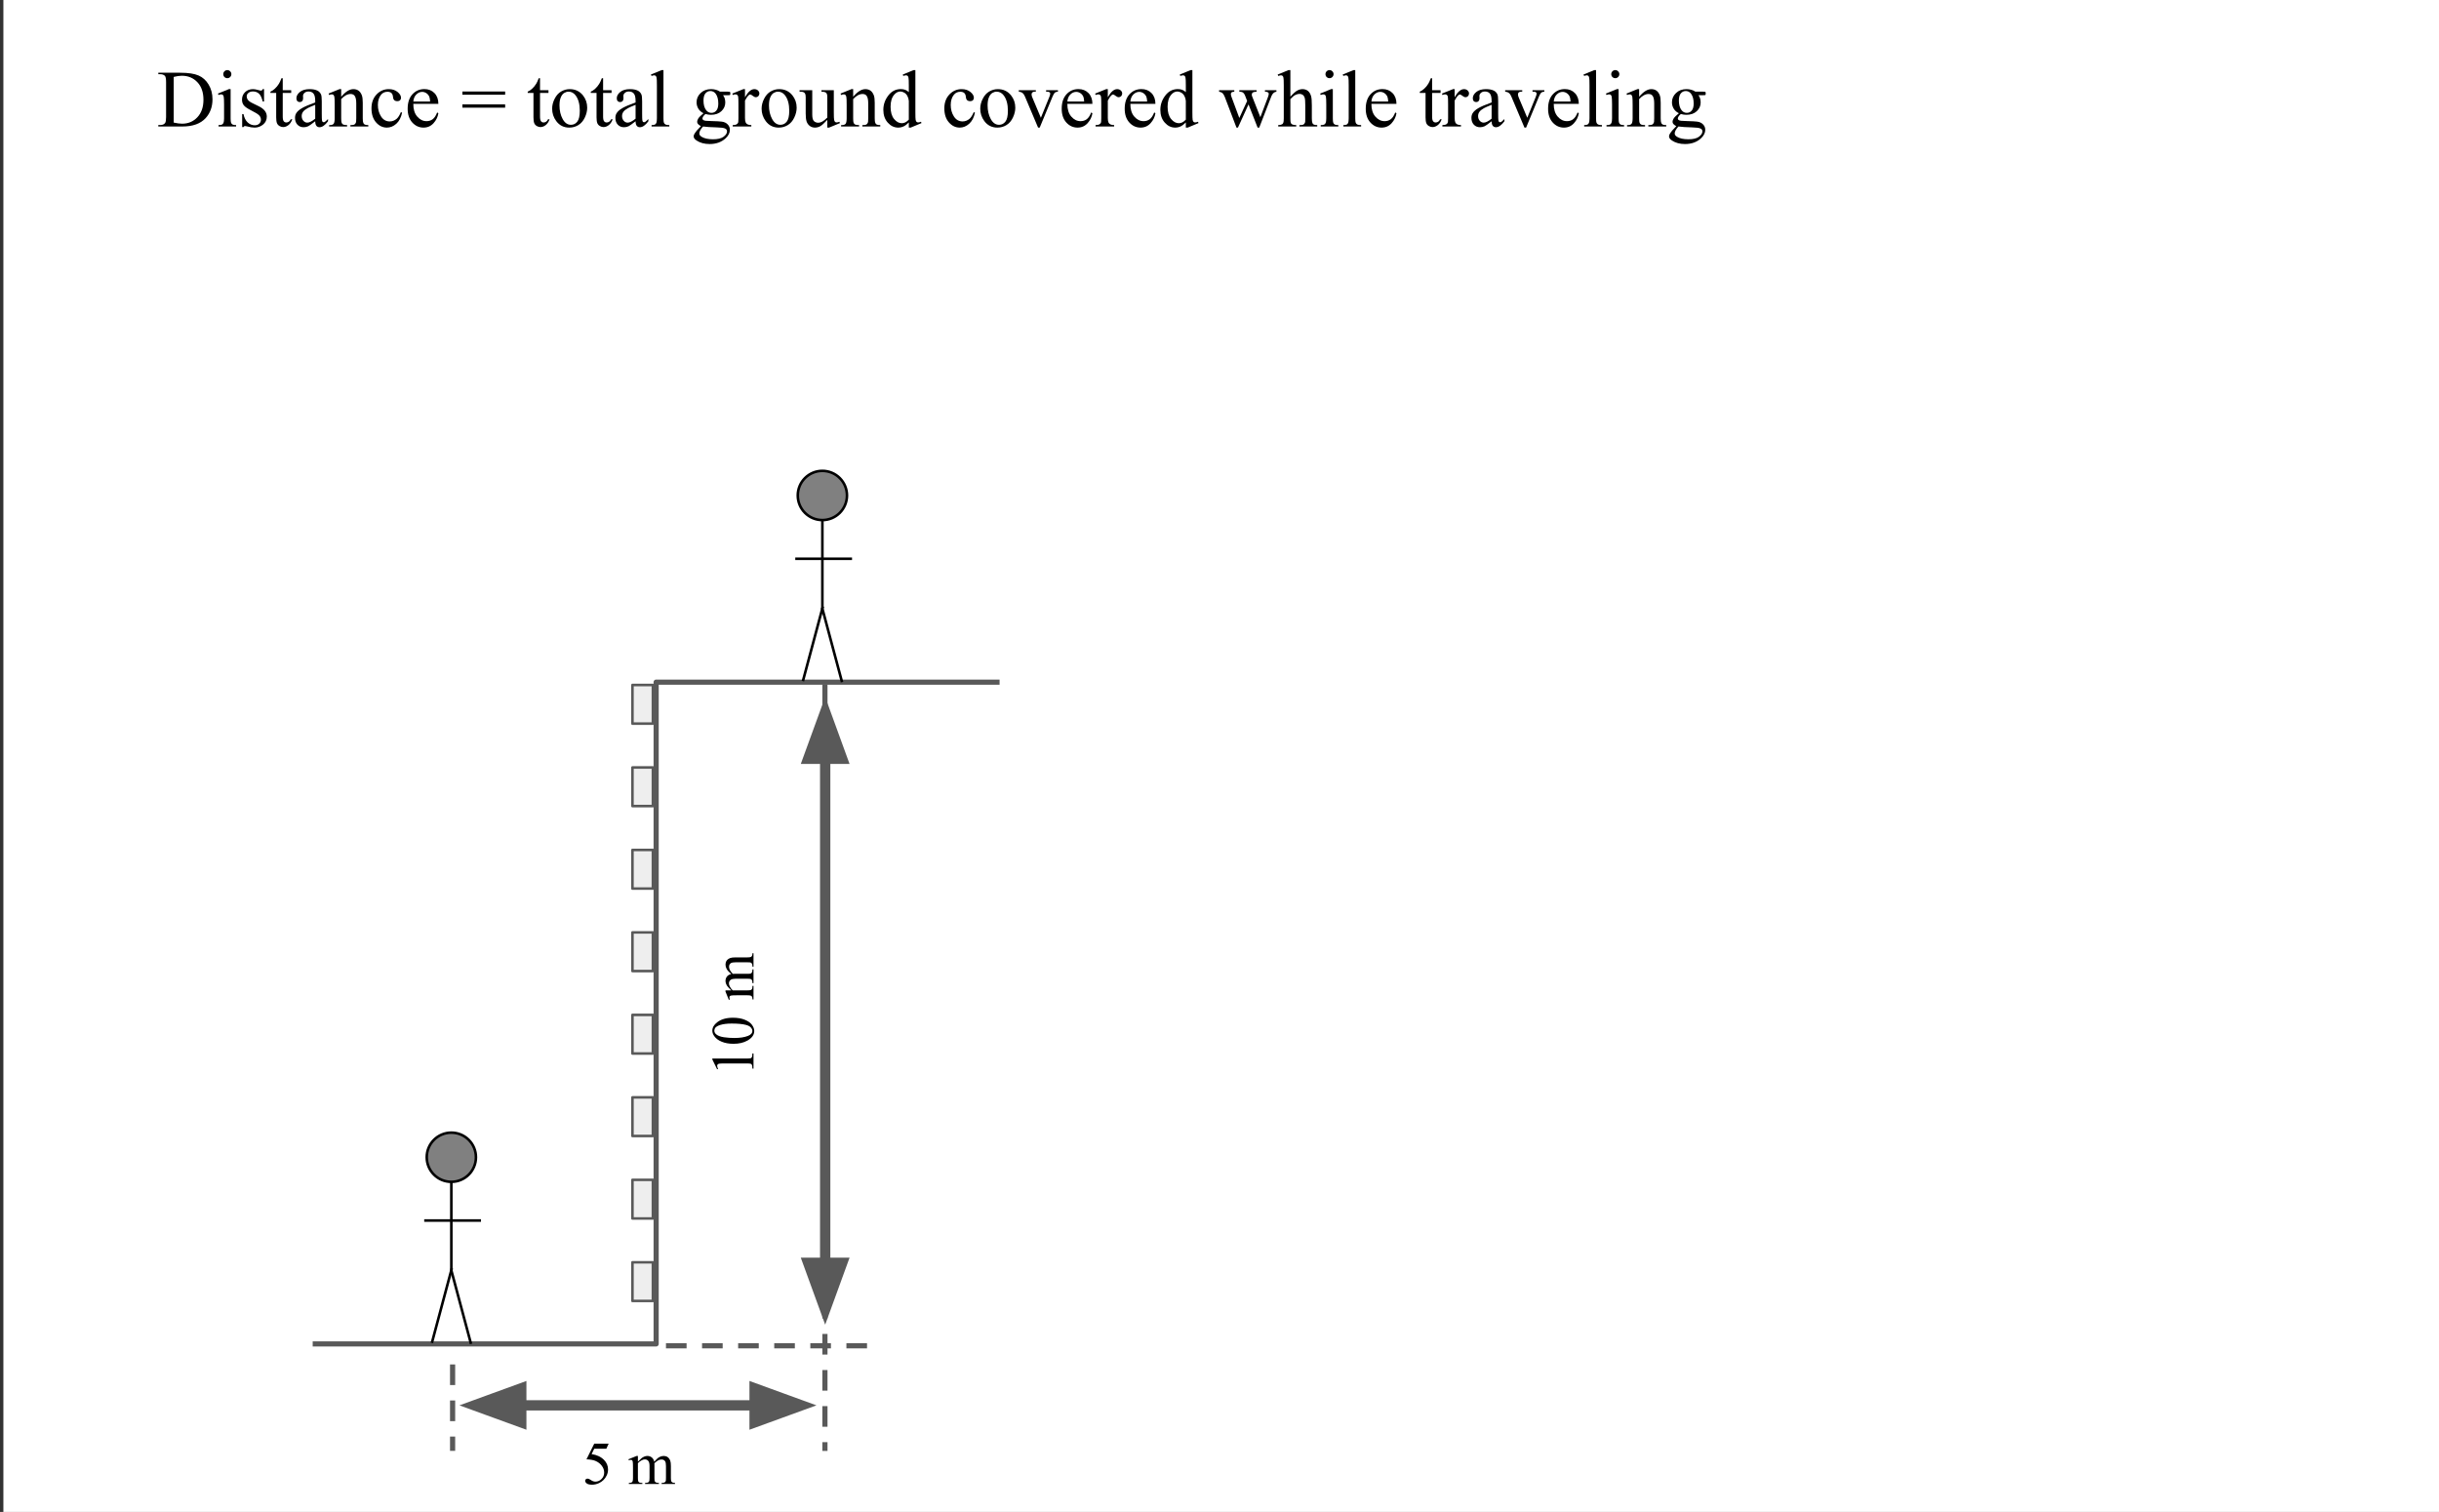 <?xml version="1.0" encoding="UTF-8"?>
<svg xmlns="http://www.w3.org/2000/svg" xmlns:xlink="http://www.w3.org/1999/xlink" width="721pt" height="447pt" viewBox="0 0 721 447" version="1.1">
<rect x="0" y="0" width="721" height="447" fill="#333333" stroke="none"/>
<defs>
<g>
<symbol overflow="visible" id="glyph0-0">
<path style="stroke:none;" d="M 3.328 0 L 3.328 -15 L 15.328 -15 L 15.328 0 Z M 3.703 -0.375 L 14.953 -0.375 L 14.953 -14.625 L 3.703 -14.625 Z M 3.703 -0.375 "/>
</symbol>
<symbol overflow="visible" id="glyph0-1">
<path style="stroke:none;" d="M 0.406 0 L 0.406 -0.438 L 1.016 -0.438 C 1.68 -0.438 2.156 -0.648 2.438 -1.078 C 2.613 -1.336 2.703 -1.914 2.703 -2.812 L 2.703 -13.078 C 2.703 -14.066 2.594 -14.688 2.375 -14.938 C 2.062 -15.281 1.609 -15.453 1.016 -15.453 L 0.406 -15.453 L 0.406 -15.891 L 6.875 -15.891 C 9.25 -15.891 11.055 -15.617 12.297 -15.078 C 13.535 -14.547 14.531 -13.648 15.281 -12.391 C 16.039 -11.129 16.422 -9.676 16.422 -8.031 C 16.422 -5.82 15.75 -3.973 14.406 -2.484 C 12.895 -0.828 10.598 0 7.516 0 Z M 4.953 -1.156 C 5.941 -0.938 6.77 -0.828 7.438 -0.828 C 9.25 -0.828 10.754 -1.461 11.953 -2.734 C 13.148 -4.004 13.75 -5.727 13.75 -7.906 C 13.75 -10.102 13.148 -11.832 11.953 -13.094 C 10.754 -14.363 9.219 -15 7.344 -15 C 6.645 -15 5.848 -14.883 4.953 -14.656 Z M 4.953 -1.156 "/>
</symbol>
<symbol overflow="visible" id="glyph0-2">
<path style="stroke:none;" d="M 3.484 -16.672 C 3.805 -16.672 4.082 -16.551 4.312 -16.312 C 4.551 -16.082 4.672 -15.805 4.672 -15.484 C 4.672 -15.148 4.551 -14.863 4.312 -14.625 C 4.082 -14.395 3.805 -14.281 3.484 -14.281 C 3.148 -14.281 2.863 -14.395 2.625 -14.625 C 2.395 -14.863 2.281 -15.148 2.281 -15.484 C 2.281 -15.805 2.395 -16.082 2.625 -16.312 C 2.863 -16.551 3.148 -16.672 3.484 -16.672 Z M 4.453 -11.047 L 4.453 -2.422 C 4.453 -1.754 4.5 -1.305 4.594 -1.078 C 4.695 -0.859 4.844 -0.691 5.031 -0.578 C 5.227 -0.473 5.578 -0.422 6.078 -0.422 L 6.078 0 L 0.875 0 L 0.875 -0.422 C 1.395 -0.422 1.742 -0.473 1.922 -0.578 C 2.098 -0.68 2.238 -0.848 2.344 -1.078 C 2.457 -1.316 2.516 -1.766 2.516 -2.422 L 2.516 -6.562 C 2.516 -7.727 2.477 -8.484 2.406 -8.828 C 2.352 -9.078 2.266 -9.25 2.141 -9.344 C 2.023 -9.445 1.867 -9.5 1.672 -9.5 C 1.453 -9.5 1.188 -9.438 0.875 -9.312 L 0.703 -9.734 L 3.938 -11.047 Z M 4.453 -11.047 "/>
</symbol>
<symbol overflow="visible" id="glyph0-3">
<path style="stroke:none;" d="M 7.688 -11.047 L 7.688 -7.391 L 7.297 -7.391 C 7.004 -8.547 6.625 -9.328 6.156 -9.734 C 5.695 -10.148 5.109 -10.359 4.391 -10.359 C 3.836 -10.359 3.395 -10.211 3.062 -9.922 C 2.727 -9.641 2.562 -9.32 2.562 -8.969 C 2.562 -8.531 2.688 -8.156 2.938 -7.844 C 3.176 -7.52 3.664 -7.18 4.406 -6.828 L 6.125 -5.984 C 7.707 -5.211 8.5 -4.195 8.5 -2.938 C 8.5 -1.957 8.129 -1.164 7.391 -0.562 C 6.648 0.031 5.82 0.328 4.906 0.328 C 4.25 0.328 3.5 0.207 2.656 -0.031 C 2.406 -0.102 2.195 -0.141 2.031 -0.141 C 1.852 -0.141 1.711 -0.035 1.609 0.172 L 1.219 0.172 L 1.219 -3.672 L 1.609 -3.672 C 1.828 -2.578 2.242 -1.75 2.859 -1.188 C 3.473 -0.633 4.164 -0.359 4.938 -0.359 C 5.477 -0.359 5.914 -0.516 6.25 -0.828 C 6.594 -1.148 6.766 -1.535 6.766 -1.984 C 6.766 -2.523 6.57 -2.977 6.188 -3.344 C 5.812 -3.707 5.055 -4.172 3.922 -4.734 C 2.797 -5.297 2.055 -5.805 1.703 -6.266 C 1.348 -6.703 1.172 -7.266 1.172 -7.953 C 1.172 -8.828 1.473 -9.562 2.078 -10.156 C 2.68 -10.75 3.469 -11.047 4.438 -11.047 C 4.852 -11.047 5.363 -10.957 5.969 -10.781 C 6.363 -10.664 6.629 -10.609 6.766 -10.609 C 6.891 -10.609 6.984 -10.633 7.047 -10.688 C 7.117 -10.738 7.203 -10.859 7.297 -11.047 Z M 7.688 -11.047 "/>
</symbol>
<symbol overflow="visible" id="glyph0-4">
<path style="stroke:none;" d="M 3.875 -14.266 L 3.875 -10.734 L 6.375 -10.734 L 6.375 -9.922 L 3.875 -9.922 L 3.875 -2.953 C 3.875 -2.254 3.973 -1.785 4.172 -1.547 C 4.367 -1.305 4.625 -1.188 4.938 -1.188 C 5.195 -1.188 5.445 -1.266 5.688 -1.422 C 5.926 -1.586 6.113 -1.828 6.25 -2.141 L 6.703 -2.141 C 6.43 -1.367 6.047 -0.789 5.547 -0.406 C 5.047 -0.02 4.531 0.172 4 0.172 C 3.633 0.172 3.281 0.07 2.938 -0.125 C 2.594 -0.32 2.336 -0.602 2.172 -0.969 C 2.016 -1.344 1.938 -1.922 1.938 -2.703 L 1.938 -9.922 L 0.234 -9.922 L 0.234 -10.297 C 0.66 -10.473 1.098 -10.766 1.547 -11.172 C 2.004 -11.586 2.406 -12.078 2.75 -12.641 C 2.938 -12.93 3.188 -13.473 3.5 -14.266 Z M 3.875 -14.266 "/>
</symbol>
<symbol overflow="visible" id="glyph0-5">
<path style="stroke:none;" d="M 6.828 -1.547 C 5.734 -0.691 5.047 -0.203 4.766 -0.078 C 4.336 0.117 3.883 0.219 3.406 0.219 C 2.664 0.219 2.055 -0.031 1.578 -0.531 C 1.098 -1.039 0.859 -1.711 0.859 -2.547 C 0.859 -3.066 0.973 -3.52 1.203 -3.906 C 1.523 -4.438 2.082 -4.938 2.875 -5.406 C 3.664 -5.875 4.984 -6.441 6.828 -7.109 L 6.828 -7.531 C 6.828 -8.602 6.656 -9.336 6.312 -9.734 C 5.977 -10.141 5.488 -10.344 4.844 -10.344 C 4.352 -10.344 3.961 -10.207 3.672 -9.938 C 3.367 -9.676 3.219 -9.375 3.219 -9.031 L 3.25 -8.344 C 3.25 -7.988 3.156 -7.711 2.969 -7.516 C 2.789 -7.316 2.551 -7.219 2.25 -7.219 C 1.957 -7.219 1.719 -7.316 1.531 -7.516 C 1.352 -7.723 1.266 -8.004 1.266 -8.359 C 1.266 -9.023 1.609 -9.641 2.297 -10.203 C 2.984 -10.766 3.945 -11.047 5.188 -11.047 C 6.145 -11.047 6.926 -10.891 7.531 -10.578 C 8 -10.328 8.344 -9.945 8.562 -9.438 C 8.695 -9.102 8.766 -8.414 8.766 -7.375 L 8.766 -3.734 C 8.766 -2.703 8.785 -2.07 8.828 -1.844 C 8.867 -1.613 8.93 -1.457 9.016 -1.375 C 9.109 -1.301 9.211 -1.266 9.328 -1.266 C 9.453 -1.266 9.562 -1.289 9.656 -1.344 C 9.82 -1.445 10.141 -1.734 10.609 -2.203 L 10.609 -1.547 C 9.734 -0.367 8.895 0.219 8.094 0.219 C 7.719 0.219 7.414 0.082 7.188 -0.188 C 6.957 -0.457 6.836 -0.91 6.828 -1.547 Z M 6.828 -2.312 L 6.828 -6.406 C 5.648 -5.938 4.891 -5.602 4.547 -5.406 C 3.93 -5.062 3.488 -4.703 3.219 -4.328 C 2.957 -3.953 2.828 -3.539 2.828 -3.094 C 2.828 -2.531 2.992 -2.062 3.328 -1.688 C 3.66 -1.32 4.047 -1.141 4.484 -1.141 C 5.078 -1.141 5.859 -1.531 6.828 -2.312 Z M 6.828 -2.312 "/>
</symbol>
<symbol overflow="visible" id="glyph0-6">
<path style="stroke:none;" d="M 3.875 -8.781 C 5.133 -10.289 6.336 -11.047 7.484 -11.047 C 8.066 -11.047 8.566 -10.898 8.984 -10.609 C 9.41 -10.316 9.75 -9.836 10 -9.172 C 10.164 -8.703 10.25 -7.984 10.25 -7.016 L 10.25 -2.422 C 10.25 -1.742 10.305 -1.285 10.422 -1.047 C 10.504 -0.848 10.641 -0.691 10.828 -0.578 C 11.023 -0.473 11.379 -0.422 11.891 -0.422 L 11.891 0 L 6.594 0 L 6.594 -0.422 L 6.812 -0.422 C 7.312 -0.422 7.66 -0.492 7.859 -0.641 C 8.055 -0.797 8.195 -1.023 8.281 -1.328 C 8.312 -1.441 8.328 -1.805 8.328 -2.422 L 8.328 -6.828 C 8.328 -7.797 8.195 -8.5 7.938 -8.938 C 7.688 -9.383 7.258 -9.609 6.656 -9.609 C 5.727 -9.609 4.801 -9.102 3.875 -8.094 L 3.875 -2.422 C 3.875 -1.703 3.922 -1.254 4.016 -1.078 C 4.117 -0.848 4.266 -0.68 4.453 -0.578 C 4.648 -0.473 5.039 -0.422 5.625 -0.422 L 5.625 0 L 0.312 0 L 0.312 -0.422 L 0.547 -0.422 C 1.098 -0.422 1.469 -0.555 1.656 -0.828 C 1.852 -1.109 1.953 -1.641 1.953 -2.422 L 1.953 -6.406 C 1.953 -7.695 1.922 -8.484 1.859 -8.766 C 1.797 -9.047 1.703 -9.238 1.578 -9.344 C 1.461 -9.445 1.305 -9.5 1.109 -9.5 C 0.891 -9.5 0.625 -9.438 0.312 -9.312 L 0.141 -9.734 L 3.375 -11.047 L 3.875 -11.047 Z M 3.875 -8.781 "/>
</symbol>
<symbol overflow="visible" id="glyph0-7">
<path style="stroke:none;" d="M 9.875 -4.078 C 9.582 -2.66 9.016 -1.57 8.172 -0.812 C 7.328 -0.051 6.395 0.328 5.375 0.328 C 4.156 0.328 3.094 -0.18 2.188 -1.203 C 1.281 -2.234 0.828 -3.617 0.828 -5.359 C 0.828 -7.047 1.328 -8.414 2.328 -9.469 C 3.328 -10.52 4.531 -11.047 5.938 -11.047 C 7 -11.047 7.867 -10.766 8.547 -10.203 C 9.223 -9.648 9.562 -9.07 9.562 -8.469 C 9.562 -8.176 9.461 -7.938 9.266 -7.75 C 9.078 -7.57 8.812 -7.484 8.469 -7.484 C 8.008 -7.484 7.664 -7.629 7.438 -7.922 C 7.301 -8.086 7.211 -8.398 7.172 -8.859 C 7.129 -9.316 6.969 -9.672 6.688 -9.922 C 6.414 -10.148 6.039 -10.266 5.562 -10.266 C 4.781 -10.266 4.148 -9.977 3.672 -9.406 C 3.035 -8.633 2.719 -7.617 2.719 -6.359 C 2.719 -5.078 3.031 -3.945 3.656 -2.969 C 4.289 -1.988 5.145 -1.5 6.219 -1.5 C 6.977 -1.5 7.664 -1.758 8.281 -2.281 C 8.707 -2.645 9.125 -3.301 9.531 -4.25 Z M 9.875 -4.078 "/>
</symbol>
<symbol overflow="visible" id="glyph0-8">
<path style="stroke:none;" d="M 2.562 -6.688 C 2.551 -5.094 2.938 -3.844 3.719 -2.938 C 4.5 -2.031 5.414 -1.578 6.469 -1.578 C 7.176 -1.578 7.785 -1.77 8.297 -2.156 C 8.816 -2.551 9.254 -3.219 9.609 -4.156 L 9.969 -3.922 C 9.812 -2.848 9.336 -1.867 8.547 -0.984 C 7.754 -0.109 6.766 0.328 5.578 0.328 C 4.285 0.328 3.18 -0.172 2.266 -1.172 C 1.348 -2.18 0.891 -3.535 0.891 -5.234 C 0.891 -7.066 1.359 -8.492 2.297 -9.516 C 3.242 -10.547 4.426 -11.062 5.844 -11.062 C 7.051 -11.062 8.039 -10.664 8.812 -9.875 C 9.582 -9.082 9.969 -8.02 9.969 -6.688 Z M 2.562 -7.375 L 7.531 -7.375 C 7.488 -8.062 7.406 -8.547 7.281 -8.828 C 7.082 -9.266 6.789 -9.609 6.406 -9.859 C 6.02 -10.109 5.613 -10.234 5.188 -10.234 C 4.539 -10.234 3.961 -9.977 3.453 -9.469 C 2.941 -8.969 2.645 -8.27 2.562 -7.375 Z M 2.562 -7.375 "/>
</symbol>
<symbol overflow="visible" id="glyph0-9">
<path style="stroke:none;" d=""/>
</symbol>
<symbol overflow="visible" id="glyph0-10">
<path style="stroke:none;" d="M 0.438 -10.344 L 13.078 -10.344 L 13.078 -9.391 L 0.438 -9.391 Z M 0.438 -6.531 L 13.078 -6.531 L 13.078 -5.562 L 0.438 -5.562 Z M 0.438 -6.531 "/>
</symbol>
<symbol overflow="visible" id="glyph0-11">
<path style="stroke:none;" d="M 6 -11.047 C 7.625 -11.047 8.93 -10.43 9.922 -9.203 C 10.754 -8.148 11.172 -6.938 11.172 -5.562 C 11.172 -4.602 10.938 -3.629 10.469 -2.641 C 10.008 -1.66 9.375 -0.922 8.562 -0.422 C 7.758 0.078 6.863 0.328 5.875 0.328 C 4.258 0.328 2.973 -0.316 2.016 -1.609 C 1.211 -2.691 0.812 -3.91 0.812 -5.266 C 0.812 -6.242 1.055 -7.219 1.547 -8.188 C 2.035 -9.164 2.676 -9.883 3.469 -10.344 C 4.27 -10.812 5.113 -11.047 6 -11.047 Z M 5.641 -10.297 C 5.223 -10.297 4.805 -10.172 4.391 -9.922 C 3.973 -9.672 3.633 -9.238 3.375 -8.625 C 3.113 -8.008 2.984 -7.219 2.984 -6.25 C 2.984 -4.688 3.297 -3.336 3.922 -2.203 C 4.547 -1.066 5.363 -0.5 6.375 -0.5 C 7.133 -0.5 7.758 -0.812 8.25 -1.438 C 8.738 -2.062 8.984 -3.141 8.984 -4.672 C 8.984 -6.578 8.578 -8.078 7.766 -9.172 C 7.203 -9.922 6.492 -10.297 5.641 -10.297 Z M 5.641 -10.297 "/>
</symbol>
<symbol overflow="visible" id="glyph0-12">
<path style="stroke:none;" d="M 4.438 -16.672 L 4.438 -2.422 C 4.438 -1.754 4.484 -1.312 4.578 -1.094 C 4.68 -0.875 4.832 -0.707 5.031 -0.594 C 5.238 -0.477 5.617 -0.422 6.172 -0.422 L 6.172 0 L 0.922 0 L 0.922 -0.422 C 1.41 -0.422 1.742 -0.473 1.922 -0.578 C 2.098 -0.68 2.238 -0.848 2.344 -1.078 C 2.445 -1.316 2.5 -1.766 2.5 -2.422 L 2.5 -12.172 C 2.5 -13.391 2.469 -14.133 2.406 -14.406 C 2.352 -14.688 2.266 -14.875 2.141 -14.969 C 2.023 -15.07 1.875 -15.125 1.688 -15.125 C 1.488 -15.125 1.234 -15.062 0.922 -14.938 L 0.719 -15.359 L 3.922 -16.672 Z M 4.438 -16.672 "/>
</symbol>
<symbol overflow="visible" id="glyph0-13">
<path style="stroke:none;" d="M 3.625 -3.922 C 2.969 -4.234 2.461 -4.676 2.109 -5.25 C 1.754 -5.832 1.578 -6.469 1.578 -7.156 C 1.578 -8.219 1.977 -9.129 2.781 -9.891 C 3.582 -10.66 4.609 -11.047 5.859 -11.047 C 6.879 -11.047 7.766 -10.797 8.516 -10.297 L 10.797 -10.297 C 11.129 -10.297 11.32 -10.285 11.375 -10.266 C 11.438 -10.254 11.477 -10.223 11.5 -10.172 C 11.539 -10.098 11.562 -9.973 11.562 -9.797 C 11.562 -9.598 11.547 -9.457 11.516 -9.375 C 11.484 -9.332 11.438 -9.301 11.375 -9.281 C 11.32 -9.258 11.129 -9.25 10.797 -9.25 L 9.406 -9.25 C 9.844 -8.688 10.062 -7.969 10.062 -7.094 C 10.062 -6.094 9.676 -5.234 8.906 -4.516 C 8.145 -3.805 7.117 -3.453 5.828 -3.453 C 5.297 -3.453 4.754 -3.531 4.203 -3.688 C 3.859 -3.395 3.625 -3.133 3.5 -2.906 C 3.375 -2.688 3.312 -2.5 3.312 -2.344 C 3.312 -2.207 3.375 -2.078 3.5 -1.953 C 3.633 -1.828 3.891 -1.738 4.266 -1.688 C 4.484 -1.656 5.031 -1.629 5.906 -1.609 C 7.52 -1.566 8.562 -1.508 9.031 -1.438 C 9.758 -1.344 10.336 -1.07 10.766 -0.625 C 11.203 -0.188 11.422 0.348 11.422 0.984 C 11.422 1.867 11.008 2.695 10.188 3.469 C 8.969 4.613 7.379 5.188 5.422 5.188 C 3.91 5.188 2.633 4.844 1.594 4.156 C 1.008 3.77 0.719 3.363 0.719 2.938 C 0.719 2.75 0.758 2.562 0.844 2.375 C 0.977 2.094 1.254 1.691 1.672 1.172 C 1.723 1.098 2.117 0.676 2.859 -0.094 C 2.453 -0.332 2.164 -0.547 2 -0.734 C 1.832 -0.93 1.75 -1.148 1.75 -1.391 C 1.75 -1.672 1.859 -1.992 2.078 -2.359 C 2.305 -2.723 2.82 -3.242 3.625 -3.922 Z M 5.656 -10.484 C 5.082 -10.484 4.598 -10.254 4.203 -9.797 C 3.816 -9.336 3.625 -8.629 3.625 -7.672 C 3.625 -6.441 3.891 -5.488 4.422 -4.812 C 4.828 -4.289 5.344 -4.031 5.969 -4.031 C 6.562 -4.031 7.047 -4.254 7.422 -4.703 C 7.805 -5.148 8 -5.848 8 -6.797 C 8 -8.035 7.734 -9.008 7.203 -9.719 C 6.797 -10.227 6.281 -10.484 5.656 -10.484 Z M 3.5 0 C 3.133 0.395 2.859 0.766 2.672 1.109 C 2.484 1.453 2.391 1.77 2.391 2.062 C 2.391 2.438 2.617 2.766 3.078 3.047 C 3.859 3.535 4.984 3.781 6.453 3.781 C 7.859 3.781 8.895 3.531 9.562 3.031 C 10.238 2.531 10.578 2 10.578 1.438 C 10.578 1.031 10.375 0.742 9.969 0.578 C 9.562 0.398 8.758 0.297 7.562 0.266 C 5.801 0.223 4.445 0.133 3.5 0 Z M 3.5 0 "/>
</symbol>
<symbol overflow="visible" id="glyph0-14">
<path style="stroke:none;" d="M 3.891 -11.047 L 3.891 -8.641 C 4.785 -10.242 5.707 -11.047 6.656 -11.047 C 7.082 -11.047 7.438 -10.914 7.719 -10.656 C 8 -10.395 8.141 -10.094 8.141 -9.75 C 8.141 -9.445 8.035 -9.188 7.828 -8.969 C 7.629 -8.758 7.391 -8.656 7.109 -8.656 C 6.836 -8.656 6.531 -8.789 6.188 -9.062 C 5.852 -9.332 5.602 -9.469 5.438 -9.469 C 5.301 -9.469 5.148 -9.391 4.984 -9.234 C 4.629 -8.91 4.266 -8.383 3.891 -7.656 L 3.891 -2.516 C 3.891 -1.922 3.961 -1.469 4.109 -1.156 C 4.211 -0.945 4.395 -0.77 4.656 -0.625 C 4.914 -0.488 5.285 -0.422 5.766 -0.422 L 5.766 0 L 0.266 0 L 0.266 -0.422 C 0.816 -0.422 1.223 -0.508 1.484 -0.688 C 1.68 -0.812 1.82 -1.008 1.906 -1.281 C 1.938 -1.414 1.953 -1.797 1.953 -2.422 L 1.953 -6.578 C 1.953 -7.828 1.926 -8.57 1.875 -8.812 C 1.832 -9.051 1.738 -9.223 1.594 -9.328 C 1.457 -9.441 1.289 -9.5 1.094 -9.5 C 0.852 -9.5 0.578 -9.438 0.266 -9.312 L 0.156 -9.734 L 3.406 -11.047 Z M 3.891 -11.047 "/>
</symbol>
<symbol overflow="visible" id="glyph0-15">
<path style="stroke:none;" d="M 10.156 -10.734 L 10.156 -4.234 C 10.156 -2.992 10.188 -2.234 10.25 -1.953 C 10.312 -1.672 10.406 -1.473 10.531 -1.359 C 10.656 -1.254 10.805 -1.203 10.984 -1.203 C 11.223 -1.203 11.492 -1.27 11.797 -1.406 L 11.969 -1 L 8.75 0.328 L 8.234 0.328 L 8.234 -1.953 C 7.305 -0.953 6.598 -0.32 6.109 -0.062 C 5.629 0.195 5.117 0.328 4.578 0.328 C 3.984 0.328 3.461 0.156 3.016 -0.188 C 2.578 -0.539 2.27 -0.988 2.094 -1.531 C 1.926 -2.082 1.844 -2.859 1.844 -3.859 L 1.844 -8.656 C 1.844 -9.156 1.785 -9.504 1.672 -9.703 C 1.566 -9.898 1.406 -10.051 1.188 -10.156 C 0.977 -10.258 0.594 -10.305 0.031 -10.297 L 0.031 -10.734 L 3.781 -10.734 L 3.781 -3.547 C 3.781 -2.547 3.953 -1.891 4.297 -1.578 C 4.648 -1.266 5.07 -1.109 5.562 -1.109 C 5.906 -1.109 6.285 -1.211 6.703 -1.422 C 7.129 -1.641 7.641 -2.047 8.234 -2.641 L 8.234 -8.719 C 8.234 -9.332 8.117 -9.742 7.891 -9.953 C 7.672 -10.172 7.207 -10.285 6.5 -10.297 L 6.5 -10.734 Z M 10.156 -10.734 "/>
</symbol>
<symbol overflow="visible" id="glyph0-16">
<path style="stroke:none;" d="M 8.328 -1.203 C 7.805 -0.66 7.297 -0.27 6.797 -0.031 C 6.297 0.207 5.758 0.328 5.188 0.328 C 4.008 0.328 2.984 -0.16 2.109 -1.141 C 1.234 -2.117 0.797 -3.379 0.797 -4.922 C 0.797 -6.461 1.281 -7.867 2.25 -9.141 C 3.219 -10.422 4.461 -11.062 5.984 -11.062 C 6.93 -11.062 7.711 -10.758 8.328 -10.156 L 8.328 -12.141 C 8.328 -13.367 8.297 -14.125 8.234 -14.406 C 8.18 -14.688 8.094 -14.875 7.969 -14.969 C 7.844 -15.07 7.688 -15.125 7.5 -15.125 C 7.301 -15.125 7.031 -15.062 6.688 -14.938 L 6.547 -15.359 L 9.734 -16.672 L 10.266 -16.672 L 10.266 -4.25 C 10.266 -3 10.289 -2.234 10.344 -1.953 C 10.406 -1.672 10.5 -1.473 10.625 -1.359 C 10.758 -1.254 10.914 -1.203 11.094 -1.203 C 11.301 -1.203 11.582 -1.27 11.938 -1.406 L 12.062 -1 L 8.875 0.328 L 8.328 0.328 Z M 8.328 -2.031 L 8.328 -7.562 C 8.285 -8.094 8.145 -8.578 7.906 -9.016 C 7.676 -9.453 7.367 -9.781 6.984 -10 C 6.598 -10.227 6.219 -10.344 5.844 -10.344 C 5.156 -10.344 4.547 -10.031 4.016 -9.406 C 3.297 -8.594 2.938 -7.406 2.938 -5.844 C 2.938 -4.27 3.281 -3.062 3.969 -2.219 C 4.656 -1.383 5.422 -0.969 6.266 -0.969 C 6.984 -0.969 7.672 -1.32 8.328 -2.031 Z M 8.328 -2.031 "/>
</symbol>
<symbol overflow="visible" id="glyph0-17">
<path style="stroke:none;" d="M 0.203 -10.734 L 5.25 -10.734 L 5.25 -10.297 L 4.922 -10.297 C 4.617 -10.297 4.383 -10.223 4.219 -10.078 C 4.062 -9.93 3.984 -9.734 3.984 -9.484 C 3.984 -9.211 4.066 -8.891 4.234 -8.516 L 6.734 -2.578 L 9.234 -8.734 C 9.41 -9.172 9.5 -9.504 9.5 -9.734 C 9.5 -9.836 9.469 -9.926 9.406 -10 C 9.32 -10.113 9.211 -10.191 9.078 -10.234 C 8.953 -10.273 8.688 -10.297 8.281 -10.297 L 8.281 -10.734 L 11.781 -10.734 L 11.781 -10.297 C 11.375 -10.266 11.094 -10.188 10.938 -10.062 C 10.664 -9.82 10.422 -9.43 10.203 -8.891 L 6.391 0.328 L 5.906 0.328 L 2.078 -8.734 C 1.898 -9.148 1.734 -9.453 1.578 -9.641 C 1.422 -9.828 1.223 -9.984 0.984 -10.109 C 0.848 -10.172 0.586 -10.234 0.203 -10.297 Z M 0.203 -10.734 "/>
</symbol>
<symbol overflow="visible" id="glyph0-18">
<path style="stroke:none;" d="M 0.156 -10.734 L 4.656 -10.734 L 4.656 -10.297 C 4.238 -10.266 3.961 -10.191 3.828 -10.078 C 3.703 -9.961 3.641 -9.797 3.641 -9.578 C 3.641 -9.336 3.707 -9.047 3.844 -8.703 L 6.141 -2.516 L 8.453 -7.547 L 7.844 -9.125 C 7.656 -9.594 7.41 -9.922 7.109 -10.109 C 6.93 -10.211 6.609 -10.273 6.141 -10.297 L 6.141 -10.734 L 11.25 -10.734 L 11.25 -10.297 C 10.688 -10.273 10.289 -10.176 10.062 -10 C 9.906 -9.875 9.828 -9.676 9.828 -9.406 C 9.828 -9.25 9.859 -9.086 9.922 -8.922 L 12.359 -2.75 L 14.609 -8.703 C 14.766 -9.117 14.844 -9.453 14.844 -9.703 C 14.844 -9.848 14.766 -9.977 14.609 -10.094 C 14.461 -10.219 14.164 -10.285 13.719 -10.297 L 13.719 -10.734 L 17.109 -10.734 L 17.109 -10.297 C 16.43 -10.203 15.93 -9.742 15.609 -8.922 L 12.031 0.328 L 11.547 0.328 L 8.859 -6.531 L 5.734 0.328 L 5.297 0.328 L 1.859 -8.703 C 1.629 -9.266 1.406 -9.645 1.188 -9.844 C 0.969 -10.051 0.625 -10.203 0.156 -10.297 Z M 0.156 -10.734 "/>
</symbol>
<symbol overflow="visible" id="glyph0-19">
<path style="stroke:none;" d="M 3.906 -16.672 L 3.906 -8.812 C 4.77 -9.77 5.457 -10.379 5.969 -10.641 C 6.477 -10.91 6.984 -11.047 7.484 -11.047 C 8.098 -11.047 8.625 -10.879 9.062 -10.547 C 9.5 -10.211 9.82 -9.688 10.031 -8.969 C 10.176 -8.469 10.25 -7.551 10.25 -6.219 L 10.25 -2.422 C 10.25 -1.742 10.305 -1.281 10.422 -1.031 C 10.492 -0.844 10.625 -0.691 10.812 -0.578 C 11 -0.473 11.344 -0.422 11.844 -0.422 L 11.844 0 L 6.578 0 L 6.578 -0.422 L 6.828 -0.422 C 7.328 -0.422 7.672 -0.492 7.859 -0.641 C 8.055 -0.797 8.195 -1.023 8.281 -1.328 C 8.301 -1.453 8.312 -1.816 8.312 -2.422 L 8.312 -6.219 C 8.312 -7.395 8.25 -8.164 8.125 -8.531 C 8.008 -8.895 7.816 -9.172 7.547 -9.359 C 7.285 -9.547 6.969 -9.641 6.594 -9.641 C 6.207 -9.641 5.805 -9.535 5.391 -9.328 C 4.973 -9.129 4.477 -8.719 3.906 -8.094 L 3.906 -2.422 C 3.906 -1.691 3.945 -1.234 4.031 -1.047 C 4.113 -0.867 4.266 -0.719 4.484 -0.594 C 4.703 -0.477 5.086 -0.422 5.641 -0.422 L 5.641 0 L 0.312 0 L 0.312 -0.422 C 0.789 -0.422 1.164 -0.492 1.438 -0.641 C 1.594 -0.723 1.719 -0.875 1.812 -1.094 C 1.906 -1.312 1.953 -1.754 1.953 -2.422 L 1.953 -12.141 C 1.953 -13.367 1.922 -14.125 1.859 -14.406 C 1.805 -14.688 1.719 -14.875 1.594 -14.969 C 1.477 -15.07 1.316 -15.125 1.109 -15.125 C 0.953 -15.125 0.688 -15.062 0.312 -14.938 L 0.156 -15.359 L 3.359 -16.672 Z M 3.906 -16.672 "/>
</symbol>
<symbol overflow="visible" id="glyph1-0">
<path style="stroke:none;" d="M 2.5 0 L 2.5 -11.25 L 11.5 -11.25 L 11.5 0 Z M 2.781 -0.281 L 11.219 -0.281 L 11.219 -10.969 L 2.781 -10.969 Z M 2.781 -0.281 "/>
</symbol>
<symbol overflow="visible" id="glyph1-1">
<path style="stroke:none;" d="M 7.812 -11.922 L 7.125 -10.422 L 3.547 -10.422 L 2.766 -8.828 C 4.316 -8.598 5.547 -8.02 6.453 -7.094 C 7.234 -6.289 7.625 -5.352 7.625 -4.281 C 7.625 -3.656 7.492 -3.07 7.234 -2.531 C 6.984 -2 6.664 -1.547 6.281 -1.172 C 5.895 -0.797 5.461 -0.492 4.984 -0.266 C 4.305 0.055 3.613 0.219 2.906 0.219 C 2.195 0.219 1.676 0.098 1.344 -0.141 C 1.02 -0.391 0.859 -0.66 0.859 -0.953 C 0.859 -1.117 0.926 -1.266 1.062 -1.391 C 1.195 -1.516 1.367 -1.578 1.578 -1.578 C 1.723 -1.578 1.852 -1.551 1.969 -1.5 C 2.082 -1.457 2.281 -1.344 2.562 -1.156 C 3 -0.844 3.441 -0.688 3.891 -0.688 C 4.578 -0.688 5.18 -0.945 5.703 -1.469 C 6.223 -1.988 6.484 -2.617 6.484 -3.359 C 6.484 -4.086 6.25 -4.758 5.781 -5.375 C 5.32 -6 4.688 -6.484 3.875 -6.828 C 3.227 -7.086 2.352 -7.238 1.25 -7.281 L 3.547 -11.922 Z M 7.812 -11.922 "/>
</symbol>
<symbol overflow="visible" id="glyph1-2">
<path style="stroke:none;" d=""/>
</symbol>
<symbol overflow="visible" id="glyph1-3">
<path style="stroke:none;" d="M 2.953 -6.578 C 3.535 -7.16 3.879 -7.492 3.984 -7.578 C 4.254 -7.805 4.539 -7.977 4.844 -8.094 C 5.145 -8.219 5.445 -8.281 5.75 -8.281 C 6.25 -8.281 6.68 -8.133 7.047 -7.844 C 7.41 -7.551 7.656 -7.129 7.781 -6.578 C 8.383 -7.273 8.895 -7.734 9.312 -7.953 C 9.727 -8.172 10.156 -8.281 10.594 -8.281 C 11.02 -8.281 11.395 -8.172 11.719 -7.953 C 12.051 -7.734 12.316 -7.375 12.516 -6.875 C 12.641 -6.539 12.703 -6.008 12.703 -5.281 L 12.703 -1.812 C 12.703 -1.312 12.742 -0.969 12.828 -0.781 C 12.879 -0.656 12.984 -0.547 13.141 -0.453 C 13.305 -0.359 13.566 -0.312 13.922 -0.312 L 13.922 0 L 9.953 0 L 9.953 -0.312 L 10.109 -0.312 C 10.461 -0.312 10.734 -0.379 10.922 -0.516 C 11.055 -0.609 11.156 -0.758 11.219 -0.969 C 11.238 -1.062 11.25 -1.344 11.25 -1.812 L 11.25 -5.281 C 11.25 -5.938 11.172 -6.398 11.016 -6.672 C 10.785 -7.047 10.422 -7.234 9.922 -7.234 C 9.609 -7.234 9.297 -7.156 8.984 -7 C 8.672 -6.844 8.289 -6.555 7.844 -6.141 L 7.828 -6.031 L 7.844 -5.656 L 7.844 -1.812 C 7.844 -1.27 7.875 -0.93 7.938 -0.797 C 8 -0.66 8.113 -0.547 8.281 -0.453 C 8.445 -0.359 8.738 -0.312 9.156 -0.312 L 9.156 0 L 5.078 0 L 5.078 -0.312 C 5.523 -0.312 5.832 -0.363 6 -0.469 C 6.164 -0.582 6.281 -0.742 6.344 -0.953 C 6.375 -1.047 6.391 -1.332 6.391 -1.812 L 6.391 -5.281 C 6.391 -5.938 6.289 -6.41 6.094 -6.703 C 5.844 -7.078 5.484 -7.266 5.016 -7.266 C 4.703 -7.266 4.391 -7.176 4.078 -7 C 3.586 -6.75 3.211 -6.461 2.953 -6.141 L 2.953 -1.812 C 2.953 -1.289 2.988 -0.945 3.062 -0.781 C 3.133 -0.625 3.242 -0.504 3.391 -0.422 C 3.535 -0.348 3.828 -0.312 4.266 -0.312 L 4.266 0 L 0.281 0 L 0.281 -0.312 C 0.645 -0.312 0.898 -0.348 1.047 -0.422 C 1.203 -0.504 1.316 -0.633 1.391 -0.812 C 1.461 -0.988 1.5 -1.32 1.5 -1.812 L 1.5 -4.891 C 1.5 -5.773 1.473 -6.348 1.422 -6.609 C 1.379 -6.805 1.312 -6.941 1.219 -7.016 C 1.133 -7.086 1.02 -7.125 0.875 -7.125 C 0.707 -7.125 0.508 -7.078 0.281 -6.984 L 0.156 -7.297 L 2.578 -8.281 L 2.953 -8.281 Z M 2.953 -6.578 "/>
</symbol>
<symbol overflow="visible" id="glyph2-0">
<path style="stroke:none;" d="M 0 -2.5 L -11.25 -2.5 L -11.25 -11.5 L 0 -11.5 Z M -0.281 -2.781 L -0.281 -11.219 L -10.969 -11.219 L -10.969 -2.781 Z M -0.281 -2.781 "/>
</symbol>
<symbol overflow="visible" id="glyph2-1">
<path style="stroke:none;" d="M -10.75 -2.109 L -12.172 -5.016 L -12.172 -5.297 L -2.094 -5.297 C -1.426 -5.297 -1.008 -5.32 -0.844 -5.375 C -0.688 -5.438 -0.562 -5.555 -0.469 -5.734 C -0.383 -5.91 -0.336 -6.266 -0.328 -6.797 L 0 -6.797 L 0 -2.328 L -0.328 -2.328 C -0.336 -2.891 -0.383 -3.25 -0.469 -3.406 C -0.551 -3.57 -0.664 -3.688 -0.812 -3.75 C -0.957 -3.812 -1.383 -3.844 -2.094 -3.844 L -8.531 -3.844 C -9.395 -3.844 -9.953 -3.816 -10.203 -3.766 C -10.391 -3.723 -10.523 -3.645 -10.609 -3.531 C -10.703 -3.426 -10.75 -3.297 -10.75 -3.141 C -10.75 -2.93 -10.66 -2.629 -10.484 -2.234 Z M -10.75 -2.109 "/>
</symbol>
<symbol overflow="visible" id="glyph2-2">
<path style="stroke:none;" d="M -5.891 -0.656 C -7.242 -0.656 -8.41 -0.859 -9.391 -1.266 C -10.379 -1.672 -11.113 -2.219 -11.594 -2.906 C -11.977 -3.426 -12.172 -3.969 -12.172 -4.531 C -12.172 -5.445 -11.703 -6.27 -10.766 -7 C -9.609 -7.906 -8.047 -8.359 -6.078 -8.359 C -4.691 -8.359 -3.516 -8.156 -2.547 -7.75 C -1.578 -7.352 -0.875 -6.848 -0.438 -6.234 C 0 -5.617 0.219 -5.023 0.219 -4.453 C 0.219 -3.316 -0.453 -2.367 -1.797 -1.609 C -2.93 -0.973 -4.297 -0.656 -5.891 -0.656 Z M -5.672 -2.375 C -4.023 -2.375 -2.688 -2.578 -1.656 -2.984 C -0.781 -3.316 -0.344 -3.812 -0.344 -4.469 C -0.344 -4.789 -0.484 -5.117 -0.766 -5.453 C -1.055 -5.797 -1.535 -6.055 -2.203 -6.234 C -3.203 -6.504 -4.617 -6.641 -6.453 -6.641 C -7.816 -6.641 -8.953 -6.5 -9.859 -6.219 C -10.535 -6 -11.016 -5.723 -11.297 -5.391 C -11.484 -5.148 -11.578 -4.863 -11.578 -4.531 C -11.578 -4.125 -11.398 -3.77 -11.047 -3.469 C -10.555 -3.039 -9.789 -2.75 -8.75 -2.594 C -7.707 -2.445 -6.68 -2.375 -5.672 -2.375 Z M -5.672 -2.375 "/>
</symbol>
<symbol overflow="visible" id="glyph2-3">
<path style="stroke:none;" d=""/>
</symbol>
<symbol overflow="visible" id="glyph2-4">
<path style="stroke:none;" d="M -6.578 -2.953 C -7.16 -3.535 -7.492 -3.879 -7.578 -3.984 C -7.805 -4.254 -7.977 -4.539 -8.094 -4.844 C -8.219 -5.145 -8.281 -5.445 -8.281 -5.75 C -8.281 -6.25 -8.133 -6.68 -7.844 -7.047 C -7.551 -7.41 -7.129 -7.656 -6.578 -7.781 C -7.273 -8.383 -7.734 -8.895 -7.953 -9.312 C -8.172 -9.727 -8.281 -10.156 -8.281 -10.594 C -8.281 -11.02 -8.172 -11.395 -7.953 -11.719 C -7.734 -12.051 -7.375 -12.316 -6.875 -12.516 C -6.539 -12.641 -6.008 -12.703 -5.281 -12.703 L -1.812 -12.703 C -1.312 -12.703 -0.969 -12.742 -0.781 -12.828 C -0.656 -12.879 -0.547 -12.984 -0.453 -13.141 C -0.359 -13.305 -0.312 -13.566 -0.312 -13.922 L 0 -13.922 L 0 -9.953 L -0.312 -9.953 L -0.312 -10.109 C -0.312 -10.461 -0.379 -10.734 -0.516 -10.922 C -0.609 -11.055 -0.758 -11.156 -0.969 -11.219 C -1.062 -11.238 -1.344 -11.25 -1.812 -11.25 L -5.281 -11.25 C -5.938 -11.25 -6.398 -11.172 -6.672 -11.016 C -7.047 -10.785 -7.234 -10.422 -7.234 -9.922 C -7.234 -9.609 -7.156 -9.297 -7 -8.984 C -6.844 -8.672 -6.555 -8.289 -6.141 -7.844 L -6.031 -7.828 L -5.656 -7.844 L -1.812 -7.844 C -1.27 -7.844 -0.93 -7.875 -0.797 -7.938 C -0.66 -8 -0.547 -8.113 -0.453 -8.281 C -0.359 -8.445 -0.312 -8.738 -0.312 -9.156 L 0 -9.156 L 0 -5.078 L -0.312 -5.078 C -0.312 -5.523 -0.363 -5.832 -0.469 -6 C -0.582 -6.164 -0.742 -6.281 -0.953 -6.344 C -1.047 -6.375 -1.332 -6.391 -1.812 -6.391 L -5.281 -6.391 C -5.938 -6.391 -6.41 -6.289 -6.703 -6.094 C -7.078 -5.844 -7.266 -5.484 -7.266 -5.016 C -7.266 -4.703 -7.176 -4.391 -7 -4.078 C -6.75 -3.586 -6.461 -3.211 -6.141 -2.953 L -1.812 -2.953 C -1.289 -2.953 -0.945 -2.988 -0.781 -3.062 C -0.625 -3.133 -0.504 -3.242 -0.422 -3.391 C -0.348 -3.535 -0.312 -3.828 -0.312 -4.266 L 0 -4.266 L 0 -0.281 L -0.312 -0.281 C -0.312 -0.645 -0.348 -0.898 -0.422 -1.047 C -0.504 -1.203 -0.633 -1.316 -0.812 -1.391 C -0.988 -1.461 -1.32 -1.5 -1.812 -1.5 L -4.891 -1.5 C -5.773 -1.5 -6.348 -1.473 -6.609 -1.422 C -6.805 -1.379 -6.941 -1.312 -7.016 -1.219 C -7.086 -1.133 -7.125 -1.02 -7.125 -0.875 C -7.125 -0.707 -7.078 -0.508 -6.984 -0.281 L -7.297 -0.156 L -8.281 -2.578 L -8.281 -2.953 Z M -6.578 -2.953 "/>
</symbol>
</g>
<clipPath id="clip1">
  <rect x="0" y="0" width="720" height="447"/>
</clipPath>
<g id="surface6" clip-path="url(#clip1)">
<rect x="0" y="0" width="720" height="447" style="fill:rgb(100%,100%,100%);fill-opacity:1;stroke:none;"/>
<path style="fill:none;stroke-width:762;stroke-linecap:butt;stroke-linejoin:round;stroke:rgb(34.901%,34.901%,34.901%);stroke-opacity:1;stroke-miterlimit:8;" d="M 45718.014 228661.508 L 96482.294 228661.508 L 96482.294 130835.793 L 147244.589 130835.793 " transform="matrix(0.002,0,0,0.002,0,-60)"/>
<g style="fill:rgb(0%,0%,0%);fill-opacity:1;">
  <use xlink:href="#glyph0-1" x="45.394" y="37.396"/>
  <use xlink:href="#glyph0-2" x="62.722" y="37.396"/>
  <use xlink:href="#glyph0-3" x="69.37" y="37.396"/>
  <use xlink:href="#glyph0-4" x="78.706" y="37.396"/>
  <use xlink:href="#glyph0-5" x="85.354" y="37.396"/>
  <use xlink:href="#glyph0-6" x="95.986" y="37.396"/>
  <use xlink:href="#glyph0-7" x="107.986" y="37.396"/>
  <use xlink:href="#glyph0-8" x="118.618" y="37.396"/>
  <use xlink:href="#glyph0-9" x="129.25" y="37.396"/>
  <use xlink:href="#glyph0-10" x="135.25" y="37.396"/>
  <use xlink:href="#glyph0-9" x="148.762" y="37.396"/>
  <use xlink:href="#glyph0-4" x="154.762" y="37.396"/>
  <use xlink:href="#glyph0-11" x="161.41" y="37.396"/>
  <use xlink:href="#glyph0-4" x="173.41" y="37.396"/>
  <use xlink:href="#glyph0-5" x="180.058" y="37.396"/>
  <use xlink:href="#glyph0-12" x="190.69" y="37.396"/>
  <use xlink:href="#glyph0-9" x="197.338" y="37.396"/>
  <use xlink:href="#glyph0-13" x="203.338" y="37.396"/>
  <use xlink:href="#glyph0-14" x="215.338" y="37.396"/>
  <use xlink:href="#glyph0-11" x="223.33" y="37.396"/>
  <use xlink:href="#glyph0-15" x="235.33" y="37.396"/>
  <use xlink:href="#glyph0-6" x="247.33" y="37.396"/>
  <use xlink:href="#glyph0-16" x="259.33" y="37.396"/>
  <use xlink:href="#glyph0-9" x="271.33" y="37.396"/>
  <use xlink:href="#glyph0-7" x="277.33" y="37.396"/>
  <use xlink:href="#glyph0-11" x="287.962" y="37.396"/>
  <use xlink:href="#glyph0-17" x="299.962" y="37.396"/>
  <use xlink:href="#glyph0-8" x="311.962" y="37.396"/>
  <use xlink:href="#glyph0-14" x="322.594" y="37.396"/>
  <use xlink:href="#glyph0-8" x="330.586" y="37.396"/>
  <use xlink:href="#glyph0-16" x="341.218" y="37.396"/>
  <use xlink:href="#glyph0-9" x="353.218" y="37.396"/>
  <use xlink:href="#glyph0-18" x="359.218" y="37.396"/>
  <use xlink:href="#glyph0-19" x="376.546" y="37.396"/>
  <use xlink:href="#glyph0-2" x="388.546" y="37.396"/>
  <use xlink:href="#glyph0-12" x="395.194" y="37.396"/>
  <use xlink:href="#glyph0-8" x="401.842" y="37.396"/>
  <use xlink:href="#glyph0-9" x="412.474" y="37.396"/>
  <use xlink:href="#glyph0-4" x="418.474" y="37.396"/>
  <use xlink:href="#glyph0-14" x="425.122" y="37.396"/>
  <use xlink:href="#glyph0-5" x="433.114" y="37.396"/>
  <use xlink:href="#glyph0-17" x="443.746" y="37.396"/>
  <use xlink:href="#glyph0-8" x="455.746" y="37.396"/>
  <use xlink:href="#glyph0-12" x="466.378" y="37.396"/>
  <use xlink:href="#glyph0-2" x="473.026" y="37.396"/>
  <use xlink:href="#glyph0-6" x="479.674" y="37.396"/>
  <use xlink:href="#glyph0-13" x="491.674" y="37.396"/>
</g>
<path style="fill-rule:evenodd;fill:rgb(50.195%,50.195%,50.195%);fill-opacity:1;stroke-width:381;stroke-linecap:butt;stroke-linejoin:round;stroke:rgb(0%,0%,0%);stroke-opacity:1;stroke-miterlimit:8;" d="M 62575.279 201066.79 C 62575.279 199058.603 64202.467 197431.416 66210.654 197431.416 C 67177.045 197431.416 68101.763 197814.4 68782.404 198495.041 C 69465.029 199177.666 69848.013 200102.384 69848.013 201066.79 C 69848.013 203076.962 68220.826 204704.15 66210.654 204704.15 C 64202.467 204704.15 62575.279 203076.962 62575.279 201066.79 Z M 62575.279 201066.79 " transform="matrix(0.002,0,0,0.002,0,-60)"/>
<path style="fill:none;stroke-width:381;stroke-linecap:butt;stroke-linejoin:round;stroke:rgb(0%,0%,0%);stroke-opacity:1;stroke-miterlimit:8;" d="M 66210.654 204704.15 L 66210.654 217636.321 " transform="matrix(0.002,0,0,0.002,0,-60)"/>
<path style="fill:none;stroke-width:381;stroke-linecap:butt;stroke-linejoin:round;stroke:rgb(0%,0%,0%);stroke-opacity:1;stroke-miterlimit:8;" d="M 66286.06 217477.571 L 63333.31 228514.665 " transform="matrix(0.002,0,0,0.002,0,-60)"/>
<path style="fill:none;stroke-width:381;stroke-linecap:butt;stroke-linejoin:round;stroke:rgb(0%,0%,0%);stroke-opacity:1;stroke-miterlimit:8;" d="M 66165.014 217626.399 L 69117.763 228661.508 " transform="matrix(0.002,0,0,0.002,0,-60)"/>
<path style="fill:none;stroke-width:381;stroke-linecap:butt;stroke-linejoin:round;stroke:rgb(0%,0%,0%);stroke-opacity:1;stroke-miterlimit:8;" d="M 62202.217 210425.103 L 70594.138 210425.103 " transform="matrix(0.002,0,0,0.002,0,-60)"/>
<path style="fill-rule:evenodd;fill:rgb(50.195%,50.195%,50.195%);fill-opacity:1;stroke-width:381;stroke-linecap:butt;stroke-linejoin:round;stroke:rgb(0%,0%,0%);stroke-opacity:1;stroke-miterlimit:8;" d="M 117415.465 103241.075 C 117415.465 101232.887 119044.637 99603.716 121052.824 99603.716 C 122017.23 99603.716 122941.949 99986.7 123624.574 100669.325 C 124307.199 101351.95 124690.184 102276.669 124690.184 103241.075 C 124690.184 105249.262 123061.012 106878.434 121052.824 106878.434 C 119044.637 106878.434 117415.465 105249.262 117415.465 103241.075 Z M 117415.465 103241.075 " transform="matrix(0.002,0,0,0.002,0,-60)"/>
<path style="fill:none;stroke-width:381;stroke-linecap:butt;stroke-linejoin:round;stroke:rgb(0%,0%,0%);stroke-opacity:1;stroke-miterlimit:8;" d="M 121052.824 106878.434 L 121052.824 119808.621 " transform="matrix(0.002,0,0,0.002,0,-60)"/>
<path style="fill:none;stroke-width:381;stroke-linecap:butt;stroke-linejoin:round;stroke:rgb(0%,0%,0%);stroke-opacity:1;stroke-miterlimit:8;" d="M 121128.23 119651.856 L 118173.496 130686.965 " transform="matrix(0.002,0,0,0.002,0,-60)"/>
<path style="fill:none;stroke-width:381;stroke-linecap:butt;stroke-linejoin:round;stroke:rgb(0%,0%,0%);stroke-opacity:1;stroke-miterlimit:8;" d="M 121005.199 119798.699 L 123959.934 130835.793 " transform="matrix(0.002,0,0,0.002,0,-60)"/>
<path style="fill:none;stroke-width:381;stroke-linecap:butt;stroke-linejoin:round;stroke:rgb(0%,0%,0%);stroke-opacity:1;stroke-miterlimit:8;" d="M 117044.387 112597.403 L 125436.308 112597.403 " transform="matrix(0.002,0,0,0.002,0,-60)"/>
<path style="fill:none;stroke-width:762;stroke-linecap:butt;stroke-linejoin:round;stroke:rgb(34.901%,34.901%,34.901%);stroke-opacity:1;stroke-dasharray:3048,2286;stroke-miterlimit:8;" d="M 66397.185 231693.633 L 66397.185 244473.008 " transform="matrix(0.002,0,0,0.002,0,-60)"/>
<path style="fill:none;stroke-width:1524;stroke-linecap:butt;stroke-linejoin:round;stroke:rgb(34.901%,34.901%,34.901%);stroke-opacity:1;stroke-miterlimit:8;" d="M 76547.263 237743.992 L 111035.7 237743.992 " transform="matrix(0.002,0,0,0.002,0,-60)"/>
<path style="fill-rule:evenodd;fill:rgb(34.901%,34.901%,34.901%);fill-opacity:1;stroke-width:1524;stroke-linecap:butt;stroke-linejoin:miter;stroke:rgb(34.901%,34.901%,34.901%);stroke-opacity:1;stroke-miterlimit:10;" d="M 76547.263 235225.821 L 69631.717 237743.992 L 76547.263 240262.164 Z M 76547.263 235225.821 " transform="matrix(0.002,0,0,0.002,0,-60)"/>
<path style="fill-rule:evenodd;fill:rgb(34.901%,34.901%,34.901%);fill-opacity:1;stroke-width:1524;stroke-linecap:butt;stroke-linejoin:miter;stroke:rgb(34.901%,34.901%,34.901%);stroke-opacity:1;stroke-miterlimit:10;" d="M 111035.7 240262.164 L 117951.246 237743.992 L 111035.7 235225.821 Z M 111035.7 240262.164 " transform="matrix(0.002,0,0,0.002,0,-60)"/>
<path style="fill-rule:evenodd;fill:rgb(93.332%,93.332%,93.332%);fill-opacity:1;stroke-width:381;stroke-linecap:butt;stroke-linejoin:round;stroke:rgb(34.901%,34.901%,34.901%);stroke-opacity:1;stroke-miterlimit:8;" d="M 92979.872 143448.48 L 96004.059 143448.48 L 96004.059 149159.511 L 92979.872 149159.511 Z M 92979.872 143448.48 " transform="matrix(0.002,0,0,0.002,0,-60)"/>
<path style="fill-rule:evenodd;fill:rgb(93.332%,93.332%,93.332%);fill-opacity:1;stroke-width:381;stroke-linecap:butt;stroke-linejoin:round;stroke:rgb(34.901%,34.901%,34.901%);stroke-opacity:1;stroke-miterlimit:8;" d="M 92979.872 155640.479 L 96004.059 155640.479 L 96004.059 161351.51 L 92979.872 161351.51 Z M 92979.872 155640.479 " transform="matrix(0.002,0,0,0.002,0,-60)"/>
<path style="fill-rule:evenodd;fill:rgb(93.332%,93.332%,93.332%);fill-opacity:1;stroke-width:381;stroke-linecap:butt;stroke-linejoin:round;stroke:rgb(34.901%,34.901%,34.901%);stroke-opacity:1;stroke-miterlimit:8;" d="M 92979.872 167832.479 L 96004.059 167832.479 L 96004.059 173543.51 L 92979.872 173543.51 Z M 92979.872 167832.479 " transform="matrix(0.002,0,0,0.002,0,-60)"/>
<path style="fill-rule:evenodd;fill:rgb(93.332%,93.332%,93.332%);fill-opacity:1;stroke-width:381;stroke-linecap:butt;stroke-linejoin:round;stroke:rgb(34.901%,34.901%,34.901%);stroke-opacity:1;stroke-miterlimit:8;" d="M 92979.872 180024.479 L 96004.059 180024.479 L 96004.059 185735.51 L 92979.872 185735.51 Z M 92979.872 180024.479 " transform="matrix(0.002,0,0,0.002,0,-60)"/>
<path style="fill-rule:evenodd;fill:rgb(93.332%,93.332%,93.332%);fill-opacity:1;stroke-width:381;stroke-linecap:butt;stroke-linejoin:round;stroke:rgb(34.901%,34.901%,34.901%);stroke-opacity:1;stroke-miterlimit:8;" d="M 92979.872 192216.478 L 96004.059 192216.478 L 96004.059 197927.509 L 92979.872 197927.509 Z M 92979.872 192216.478 " transform="matrix(0.002,0,0,0.002,0,-60)"/>
<path style="fill-rule:evenodd;fill:rgb(93.332%,93.332%,93.332%);fill-opacity:1;stroke-width:381;stroke-linecap:butt;stroke-linejoin:round;stroke:rgb(34.901%,34.901%,34.901%);stroke-opacity:1;stroke-miterlimit:8;" d="M 92979.872 204408.478 L 96004.059 204408.478 L 96004.059 210119.509 L 92979.872 210119.509 Z M 92979.872 204408.478 " transform="matrix(0.002,0,0,0.002,0,-60)"/>
<path style="fill-rule:evenodd;fill:rgb(93.332%,93.332%,93.332%);fill-opacity:1;stroke-width:381;stroke-linecap:butt;stroke-linejoin:round;stroke:rgb(34.901%,34.901%,34.901%);stroke-opacity:1;stroke-miterlimit:8;" d="M 92979.872 216600.477 L 96004.059 216600.477 L 96004.059 222311.509 L 92979.872 222311.509 Z M 92979.872 216600.477 " transform="matrix(0.002,0,0,0.002,0,-60)"/>
<path style="fill-rule:evenodd;fill:rgb(93.332%,93.332%,93.332%);fill-opacity:1;stroke-width:381;stroke-linecap:butt;stroke-linejoin:round;stroke:rgb(34.901%,34.901%,34.901%);stroke-opacity:1;stroke-miterlimit:8;" d="M 92979.872 131256.48 L 96004.059 131256.48 L 96004.059 136967.511 L 92979.872 136967.511 Z M 92979.872 131256.48 " transform="matrix(0.002,0,0,0.002,0,-60)"/>
<path style="fill:none;stroke-width:762;stroke-linecap:butt;stroke-linejoin:round;stroke:rgb(34.901%,34.901%,34.901%);stroke-opacity:1;stroke-dasharray:3048,2286;stroke-miterlimit:8;" d="M 121429.855 131175.121 L 121429.855 244480.945 " transform="matrix(0.002,0,0,0.002,0,-60)"/>
<path style="fill:none;stroke-width:762;stroke-linecap:butt;stroke-linejoin:round;stroke:rgb(34.901%,34.901%,34.901%);stroke-opacity:1;stroke-dasharray:3048,2286;stroke-miterlimit:8;" d="M 127652.855 228939.321 L 96488.247 228939.321 " transform="matrix(0.002,0,0,0.002,0,-60)"/>
<path style="fill:none;stroke-width:1524;stroke-linecap:butt;stroke-linejoin:round;stroke:rgb(34.901%,34.901%,34.901%);stroke-opacity:1;stroke-miterlimit:8;" d="M 121467.559 142168.558 L 121467.559 216677.868 " transform="matrix(0.002,0,0,0.002,0,-60)"/>
<path style="fill-rule:evenodd;fill:rgb(34.901%,34.901%,34.901%);fill-opacity:1;stroke-width:1524;stroke-linecap:butt;stroke-linejoin:miter;stroke:rgb(34.901%,34.901%,34.901%);stroke-opacity:1;stroke-miterlimit:10;" d="M 123983.746 142168.558 L 121467.559 135253.011 L 118949.387 142168.558 Z M 123983.746 142168.558 " transform="matrix(0.002,0,0,0.002,0,-60)"/>
<path style="fill-rule:evenodd;fill:rgb(34.901%,34.901%,34.901%);fill-opacity:1;stroke-width:1524;stroke-linecap:butt;stroke-linejoin:miter;stroke:rgb(34.901%,34.901%,34.901%);stroke-opacity:1;stroke-miterlimit:10;" d="M 118949.387 216677.868 L 121467.559 223593.415 L 123983.746 216677.868 Z M 118949.387 216677.868 " transform="matrix(0.002,0,0,0.002,0,-60)"/>
<g style="fill:rgb(0%,0%,0%);fill-opacity:1;">
  <use xlink:href="#glyph1-1" x="171.12" y="438.73"/>
  <use xlink:href="#glyph1-2" x="180.12" y="438.73"/>
  <use xlink:href="#glyph1-3" x="184.62" y="438.73"/>
</g>
<g style="fill:rgb(0%,0%,0%);fill-opacity:1;">
  <use xlink:href="#glyph2-1" x="221.748" y="318.251"/>
  <use xlink:href="#glyph2-2" x="221.748" y="309.251"/>
  <use xlink:href="#glyph2-3" x="221.748" y="300.251"/>
  <use xlink:href="#glyph2-4" x="221.748" y="295.751"/>
</g>
</g>
</defs>
<g id="surface1">
<use xlink:href="#surface6" transform="matrix(1,0,0,1,1,0)"/>
</g>
</svg>
